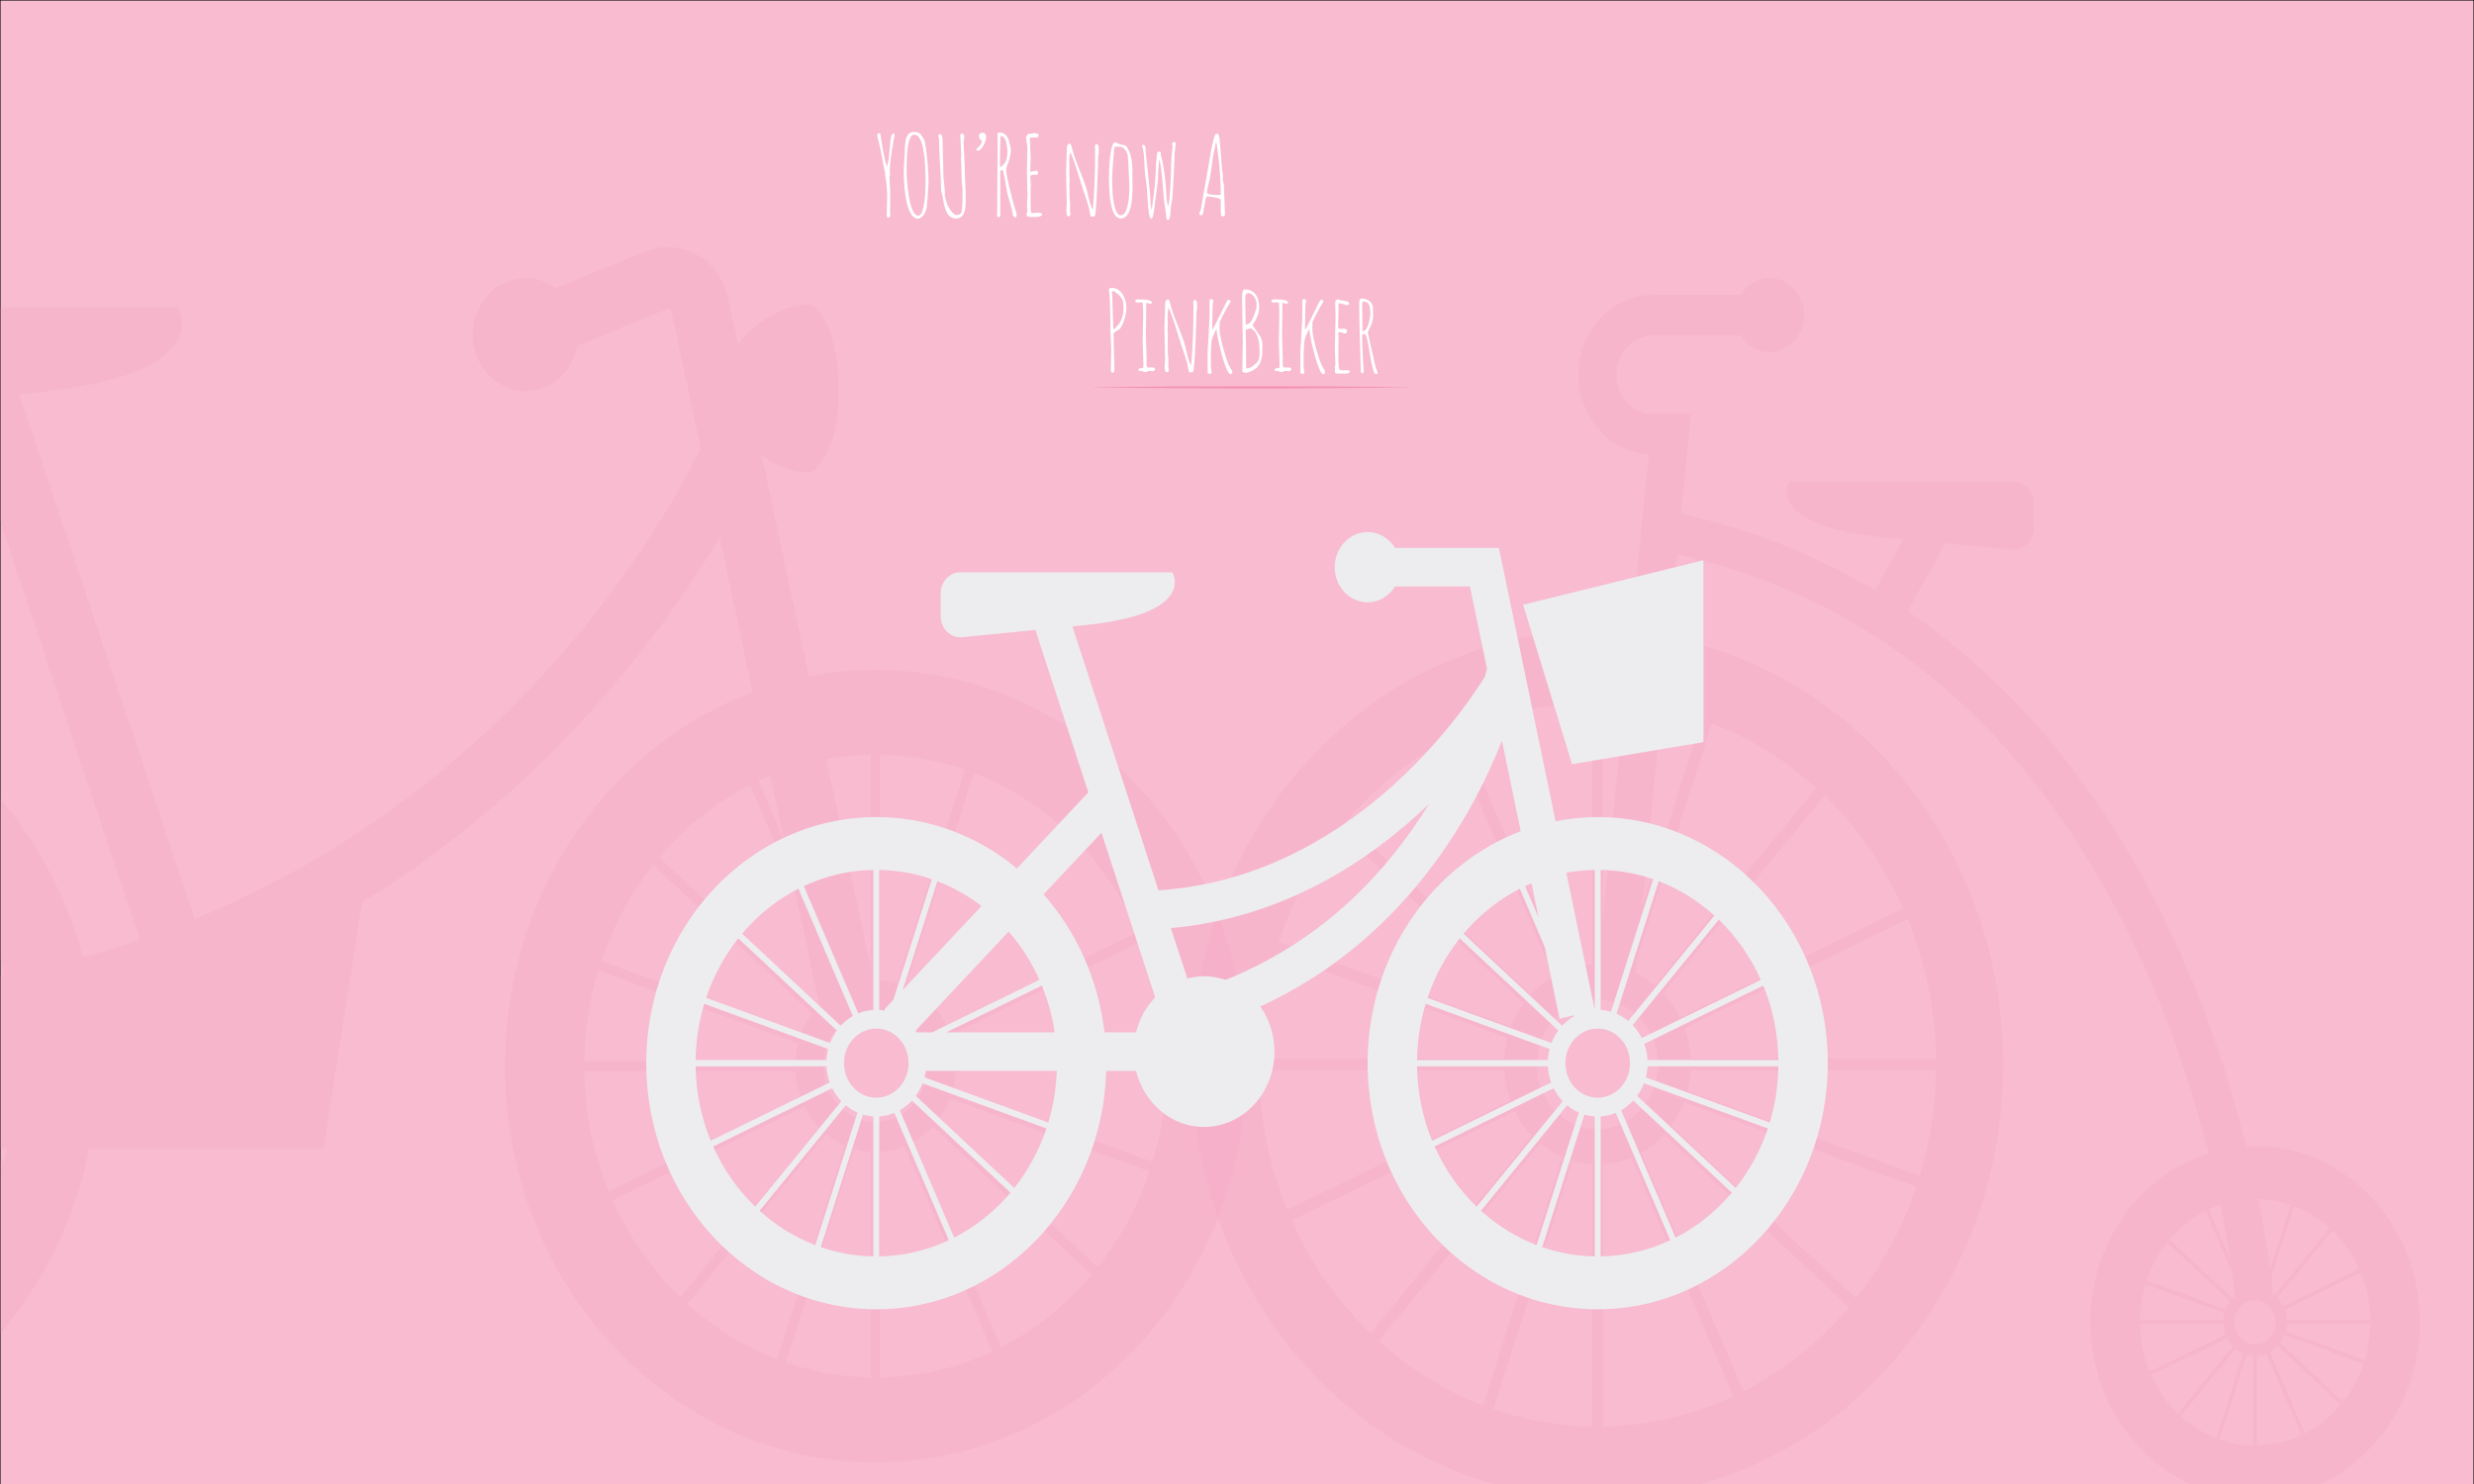 <?xml version="1.0" encoding="utf-8"?>
<!-- Generator: Adobe Illustrator 22.1.0, SVG Export Plug-In . SVG Version: 6.00 Build 0)  -->
<svg version="1.1" id="Calque_1" xmlns="http://www.w3.org/2000/svg" xmlns:xlink="http://www.w3.org/1999/xlink" x="0px" y="0px"
	 viewBox="0 0 5000 3000" style="enable-background:new 0 0 5000 3000;" xml:space="preserve">
<rect x="0" y="0" width="5000" height="3000" fill="#808080" stroke="none"/>
<style type="text/css">
	.st0{fill:#F8BBD0;}
	.st1{opacity:0.11;fill:#F48FB1;}
	.st2{fill:#F48FB1;}
	.st3{fill:#EDEDF0;}
	.st4{fill:#FFFFFF;}
</style>
<g>
	<rect x="0.5" y="0.5" class="st0" width="4999" height="3008"/>
	<path d="M4999,1v3007H1V1H4999 M5000,0H0v3009h5000V0L5000,0z"/>
</g>
<path class="st1" d="M4557.6,2316.5c-5.9,0-11.8,0.2-17.6,0.5c-29.9-119.5-75.9-266-146.2-418.2
	c-133.1-288.4-315.5-511.9-538.5-663.5l76.6-137c63.2,6.2,105.4,10.4,132.7,13.2c24.6,2.5,45.8-18.2,45.8-44.6v-49
	c0-24.8-18.8-44.8-41.9-44.8h-451.8c0,0-55.8,89.5,192.5,113.4c13.2,1.3,25.7,2.5,37.8,3.6l-57.6,103.1
	c-120.2-71.6-251.2-123.5-391.8-154.8l19.9-201.7h-76.3c-40.9,0-74.1-35.6-74.1-79.3c0-43.7,33.3-79.3,74.1-79.3H3518
	c12.5,20.3,34,33.8,58.5,33.8c38.7,0,70-33.5,70-74.9c0-41.4-31.3-74.9-70-74.9c-24.5,0-46,13.4-58.5,33.8h-176.9
	c-83.3,0-151,72.5-151,161.6c0,85.8,62.9,156.2,141.9,161.3l-35.5,359.2c-22.4-2-45-3.2-67.9-3.2c-452.8,0-819.9,392.7-819.9,877.2
	c0,484.4,367.1,877.2,819.9,877.2c452.8,0,819.9-392.7,819.9-877.2c0-431.8-291.7-790.4-675.7-863.4l16.6-168
	c414,94,728.3,367.1,934.5,812.4c66.4,143.4,110.6,283.2,139.7,398.2c-138.1,43.5-238.9,180-238.9,341.7
	c0,196.8,149.1,356.2,333,356.2s333-159.5,333-356.2C4890.6,2476,4741.5,2316.5,4557.6,2316.5z M3282.2,1422.1l-42.6,430.2v-432.5
	C3254,1420.2,3268.1,1421,3282.2,1422.1z M3228.5,2282.7c-67.5,0-122.3-58.7-122.3-130.9c0-72.2,54.9-130.9,122.3-130.9
	s122.3,58.7,122.3,130.9C3350.9,2224,3296,2282.7,3228.5,2282.7z M3217.4,1419.9v530.2c-20.1,1.3-39.3,5.8-57.2,13.3l-206.3-482.3
	C3034.8,1443.2,3123.8,1421.5,3217.4,1419.9z M2933.6,1491l206.3,482.3c-17.1,9.7-32.6,22.2-46.1,36.9c0,0,0,0,0,0l-373.3-349
	C2780.2,1590.6,2852.5,1532.5,2933.6,1491z M2706,1679.1l373.3,349c0,0,0,0,0,0c-12.8,17.6-22.9,37.5-29.7,59.1
	c1.2-4,2.5-7.9,4-11.7l-469.3-171.1C2612.2,1821.2,2653.8,1745.2,2706,1679.1z M2577.2,1926.9l469.3,171.1
	c-3.5,13.5-5.8,27.5-6.6,41.9h-495.5C2545.5,2065.7,2556.9,1994.1,2577.2,1926.9z M2544.4,2163.7H3040c1.2,21.5,5.5,42.1,12.4,61.2
	l-450.8,220.7C2566.2,2359.2,2545.9,2263.9,2544.4,2163.7z M2610.8,2467.4l450.8-220.7c-1.9-3.8-3.7-7.8-5.3-11.8
	c9.7,22.9,23.2,43.6,39.7,61l-326.2,399.3C2703.9,2631.5,2649.6,2554.2,2610.8,2467.4z M2786.7,2710.8l326.2-399.3c0,0,0,0,0,0
	c16.5,13.7,35,24.5,55.2,31.8c-3.7-1.3-7.3-2.7-10.9-4.3l-160,502C2919.6,2811.2,2848.5,2766.8,2786.7,2710.8z M3018.3,2848.7
	l160-502.1l0,0c12.6,3.7,25.7,6.2,39.2,7.1v530.1C3148,2882.5,3081.2,2870.4,3018.3,2848.7z M3239.7,2883.7v-530.2
	c20.1-1.3,39.3-5.8,57.2-13.3l206.3,482.3C3422.3,2860.5,3333.3,2882.1,3239.7,2883.7z M3523.5,2812.7l-206.3-482.3
	c17.1-9.7,32.6-22.2,46.1-36.9c0,0,0,0,0,0l373.3,349C3676.9,2713.1,3604.6,2771.2,3523.5,2812.7z M3751,2624.5l-373.3-349
	c12.8-17.6,22.9-37.5,29.7-59c-1.2,4-2.5,7.9-4,11.7l469.3,171.1C3844.9,2482.4,3803.3,2558.4,3751,2624.5z M3879.9,2376.8
	l-469.3-171.1c3.5-13.5,5.8-27.5,6.6-41.9h495.5C3911.6,2238,3900.2,2309.5,3879.9,2376.8z M3912.7,2139.9h-495.6
	c-1.2-21.5-5.5-42.1-12.4-61.2l450.8-220.7C3890.9,1944.5,3911.2,2039.7,3912.7,2139.9z M3846.3,1836.3L3395.4,2057
	c1.9,3.8,3.7,7.8,5.3,11.8c-9.7-22.9-23.2-43.6-39.7-61l326.2-399.3C3753.2,1672.2,3807.5,1749.5,3846.3,1836.3z M3670.4,1592.8
	l-326.2,399.3c0,0,0,0,0,0c-11.8-9.8-24.8-18.1-38.6-24.8l2.9-29.8l151.3-475C3537.5,1492.4,3608.6,1536.9,3670.4,1592.8z
	 M3438.8,1455l-119.7,375.7l39.3-397.6C3385.8,1438.7,3412.7,1446,3438.8,1455z M4767.8,2565.4l-153.4,75.1c0.7,1.3,1.2,2.6,1.8,4
	c-3.3-7.8-7.9-14.8-13.5-20.8l111-135.9C4736.1,2509.6,4754.6,2535.9,4767.8,2565.4z M4708,2482.6l-111,135.9
	c-1.5-1.2-3.1-2.2-4.7-3.3v-11l-0.2-3.9c-0.1-1.6-0.7-7.6-1.8-17.3l46.1-144.6C4662.8,2448.4,4686.9,2463.5,4708,2482.6z
	 M4557.6,2717.3c-22.9,0-41.6-20-41.6-44.5c0-24.6,18.7-44.5,41.6-44.5c22.9,0,41.6,20,41.6,44.5
	C4599.3,2697.3,4580.6,2717.3,4557.6,2717.3z M4629.2,2435.7l-41.1,129.1c-4-30.5-11.2-79.1-23.8-140.9
	C4586.8,2424.6,4608.6,2428.6,4629.2,2435.7z M4507.4,2545.5l-43.2-101c7.6-3.5,15.3-6.6,23.3-9.3
	C4496.6,2479.5,4503,2516.9,4507.4,2545.5z M4457.3,2447.9l54.3,127c2.2,16.5,3.4,27.3,3.8,31.4v12.5h2.5c-2.1,1.8-4.2,3.7-6.1,5.7
	c0,0,0,0,0,0l-127-118.7C4405.1,2481.8,4429.7,2462,4457.3,2447.9z M4379.9,2511.9l127,118.7l0,0c-4.4,6-7.8,12.8-10.1,20.1
	c0.4-1.3,0.9-2.7,1.4-4l-159.6-58.2C4348,2560.3,4362.1,2534.4,4379.9,2511.9z M4324.9,2676.8h168.6c-0.1-1.3-0.2-2.7-0.2-4
	c0-1.4,0.1-2.7,0.2-4h-168.6c0.4-25.3,4.2-49.6,11.2-72.5l159.7,58.2c-1.5,5.8-2.4,12-2.4,18.3c0,8.8,1.6,17.2,4.4,24.9l-153.4,75.1
	C4332.3,2743.3,4325.4,2710.9,4324.9,2676.8z M4347.5,2780.1l153.4-75.1c-0.6-1.3-1.2-2.6-1.8-4c3.3,7.8,7.9,14.8,13.5,20.8
	l-111,135.9C4379.2,2835.9,4360.7,2809.6,4347.5,2780.1z M4407.3,2862.9l111-135.9c0,0,0,0,0,0c5.6,4.7,11.9,8.3,18.8,10.8
	c-1.3-0.4-2.5-0.9-3.7-1.5l-54.4,170.8C4452.5,2897.1,4428.3,2882,4407.3,2862.9z M4561.4,2921.8v-180.4c-1.3,0.1-2.5,0.2-3.8,0.2
	c-1.3,0-2.5-0.1-3.8-0.2v180.4c-23.6-0.4-46.4-4.5-67.8-11.9l54.4-170.8l0,0c5.5,1.6,11.2,2.6,17.1,2.6c8.2,0,16-1.7,23.3-4.7
	l70.2,164.1C4623.6,2913.8,4593.3,2921.2,4561.4,2921.8z M4658,2897.6l-70.2-164.1c5.8-3.3,11.1-7.6,15.7-12.5c0,0,0,0,0,0
	l127,118.7C4710.2,2863.7,4685.6,2883.5,4658,2897.6z M4735.4,2833.6l-127-118.7c4.4-6,7.8-12.8,10.1-20.1c-0.4,1.3-0.9,2.7-1.4,4
	l159.6,58.2C4767.3,2785.2,4753.2,2811.1,4735.4,2833.6z M4622,2672.8c0,1.4-0.1,2.7-0.2,4h168.6c-0.4,25.3-4.2,49.6-11.1,72.5
	l-159.7-58.2C4621.1,2685.2,4622,2679.1,4622,2672.8c0-8.8-1.6-17.2-4.4-24.9l153.4-75.1c12.1,29.4,19,61.8,19.5,95.9h-168.6
	C4621.8,2670.1,4622,2671.4,4622,2672.8z"/>
<path class="st1" d="M1769.3,1354c-46,0-91,4.7-134.7,13.2l-95-446.3c24.8,17.6,55.6,32,92.3,34.6c16.6,1.2,34.9-30.7,40.8-42.8
	c29.6-61.1,27.7-166.7,8.5-231.7c-5.1-17.2-25.1-67.6-49.3-65.9c-66.5,4.8-114.2,48-140.5,79.5l-19.4-91
	c-8.1-38-31.2-70.3-63.3-88.6c-32.1-18.3-70-20.8-104-6.9l-181.5,74.4c-17.3-12.9-38.3-20.5-61-20.5c-59.1,0-106.9,51.2-106.9,114.4
	s47.9,114.4,106.9,114.4c51.8,0,94.9-39.4,104.8-91.7l179.8-73.7c2.3-0.9,4.5-0.8,6.7,0.4c2.2,1.2,3.5,3.2,4.1,5.7l58.4,274.3
	c-31.8,66.4-155.5,304-399.1,541.4c-145.5,141.7-351.2,298.4-623.6,410.5L39.4,797c8.7-0.8,17.4-1.7,26.4-2.5
	C444.9,758,359.7,621.3,359.7,621.3H0v431.4l282.5,846.9c-37.1,12.7-75.4,24.5-114.8,35.4C135.4,1814,77.2,1704.8,0,1614.5v324.2
	c3.7,10.9,7.1,22,10.3,33.1c-3.4,0.7-6.9,1.3-10.3,2v349h14.4c-2.2,8.6-4.3,17.4-6.8,25.9l-7.6-2.8v21.6l1.5,0.5
	c-0.5,1.4-1,2.8-1.5,4.3v323.9c88.4-103.3,151.8-231.4,180-373.4H654l77.7-498.6c147.2-90.7,268.1-190.5,364.2-284.1
	c174.3-169.8,290.3-338.7,358.5-454l66.7,313.1c-291.6,109.6-500.7,406.6-500.7,756c0,442.5,335.3,801.3,749,801.3
	c413.6,0,749-358.7,749-801.3C2518.2,1712.7,2182.9,1354,1769.3,1354z M2357.4,2145.1h-426.1c-1-18.5-4.7-36.2-10.7-52.6
	l387.6-189.8C2338.7,1977,2356.1,2058.9,2357.4,2145.1z M2300.3,1884l-387.6,189.8c1.6,3.3,3.1,6.7,4.6,10.1
	c-8.3-19.7-19.9-37.5-34.2-52.5l280.4-343.3C2220.3,1742.9,2267,1809.4,2300.3,1884z M2149.1,1674.7L1868.7,2018
	c-7.1-5.9-14.6-11.1-22.5-15.7c-7.9-4.6-16.2-8.5-24.9-11.6c3.2,1.1,6.3,2.3,9.4,3.7l137.5-431.6
	C2034.9,1588.4,2096,1626.6,2149.1,1674.7z M1778.8,1981.7V1526c59.7,1,117.1,11.5,171.2,30.1l-137.5,431.7c-6.9-2-14-3.6-21.2-4.7
	C1787.2,1982.4,1783.1,1982,1778.8,1981.7v0.2c-2.7-0.2-5.5-0.4-8.2-0.5C1773.4,1981.4,1776.1,1981.5,1778.8,1981.7z M1759.7,1526
	v428.8l-89.4-420C1699.4,1529.5,1729.3,1526.5,1759.7,1526z M1557,1568.2L1585,1700l-51.9-121.4
	C1541,1575,1548.9,1571.5,1557,1568.2z M1515.7,1587.1l90.2,210.8l49.7,233.5c-0.7,0.7-1.5,1.3-2.1,2l-320.9-300
	C1383.8,1672.7,1446,1622.8,1515.7,1587.1z M1320.1,1748.9l320.9,300c-11,15.1-19.7,32.2-25.6,50.8c1-3.4,2.2-6.8,3.4-10.1
	l-403.4-147.1C1239.4,1871.1,1275.1,1805.7,1320.1,1748.9z M1209.3,1961.9l403.5,147.1c-3,11.6-5,23.6-5.7,36.1h0.2
	c-0.2,2.9-0.4,5.8-0.5,8.8c0-3,0.1-5.9,0.3-8.8h-425.9C1182.1,2081.2,1191.8,2019.7,1209.3,1961.9z M1181.1,2165.5h426.1
	c1,18.4,4.7,36.2,10.7,52.6l-387.6,189.8C1199.8,2333.5,1182.4,2251.6,1181.1,2165.5z M1238.2,2426.6l387.6-189.8
	c-1.7-3.3-3.1-6.7-4.6-10.1c8.3,19.7,19.9,37.5,34.2,52.5L1375,2622.5C1318.2,2567.6,1271.6,2501.2,1238.2,2426.6z M1389.4,2635.9
	l280.4-343.3c14.2,11.8,30.1,21.1,47.4,27.3c-3.2-1.1-6.3-2.3-9.4-3.7l-137.5,431.6C1503.6,2722.2,1442.5,2684,1389.4,2635.9z
	 M1759.7,2328.8v455.7c-59.6-1-117.1-11.5-171.2-30.1l137.5-431.7C1736.9,2325.9,1748.1,2328.1,1759.7,2328.8v-0.2
	c2.7,0.2,5.5,0.4,8.2,0.5C1765.2,2329.1,1762.4,2329,1759.7,2328.8z M1769.3,2267.8c-58,0-105.2-50.5-105.2-112.5
	c0-43.4,23.1-81.1,56.9-99.8l51.3-12.5c56.6,1.7,102.1,51.4,102.1,112.3C1874.4,2217.3,1827.3,2267.8,1769.3,2267.8z M1778.8,2784.5
	v-455.9c17.3-1.1,33.8-5,49.2-11.4l177.4,414.7C1935.9,2764.5,1859.3,2783.2,1778.8,2784.5z M2022.8,2723.5l-177.4-414.7
	c14.7-8.4,28-19.1,39.6-31.7l320.9,300C2154.7,2637.8,2092.6,2687.8,2022.8,2723.5z M2218.5,2561.7l-320.9-300
	c11-15.1,19.7-32.2,25.6-50.8c-1.1,3.4-2.2,6.8-3.4,10.1l403.4,147.1C2299.2,2439.5,2263.4,2504.9,2218.5,2561.7z M2329.3,2348.7
	l-403.5-147.1c3-11.6,5-23.6,5.7-36h-0.2c0.2-2.9,0.4-5.8,0.5-8.8c0,3-0.1,5.9-0.3,8.8h425.9
	C2356.5,2229.3,2346.7,2290.8,2329.3,2348.7z"/>
<g>
	<line class="st2" x1="2205.7" y1="782.9" x2="2854.2" y2="782.9"/>
	<path class="st2" d="M2205.7,782.9l20.3-0.3l20.3-0.2l40.5-0.4l81.1-0.6c54-0.4,108.1-0.4,162.1-0.5l81.1,0.1
		c27,0.1,54,0.1,81.1,0.4l81.1,0.6l40.5,0.5l20.3,0.2l20.3,0.3l-20.3,0.3l-20.3,0.2l-40.5,0.5l-81.1,0.6c-27,0.2-54,0.2-81.1,0.4
		l-81.1,0.1c-54-0.1-108.1-0.1-162.1-0.5l-81.1-0.6l-40.5-0.4l-20.3-0.2L2205.7,782.9z"/>
</g>
<g>
	<g>
		<path class="st3" d="M3229,1651.8c-29.1,0-57.5,3-85.1,8.5l-114.6-552.7h-209.9c-11.9-19.3-32.3-32-55.5-32
			c-36.7,0-66.4,31.8-66.4,71c0,39.2,29.7,71,66.4,71c23.2,0,43.6-12.7,55.5-32h151.4l34.5,166.4c-1,4-2.3,9.3-4.2,16
			c-48.8,78.4-275.4,406.5-659.8,431.9l-174-533.6c6.4-0.6,12.8-1.2,19.5-1.9c235.4-22.6,182.5-107.5,182.5-107.5h-428.4
			c-21.9,0-39.7,19-39.7,42.5v46.4c0,25.1,20.1,44.7,43.4,42.3c29-2.9,75.6-7.6,147.9-14.6l107.1,328.3l-144.4,153.8
			c-78.6-65-177.1-103.8-284.1-103.8c-256.8,0-465,222.7-465,497.5c0,274.8,208.2,497.5,465,497.5c251.9,0,456.9-214.4,464.6-481.9
			h60.3c16.1,65.2,71.5,113.3,137.4,113.3c78.6,0,142.3-68.2,142.3-152.3c0-34.2-10.7-65.7-28.5-91.1
			c288.3-133.3,427-382,488.3-537.4l37.9,183c-180.3,68.5-309.4,252.5-309.4,468.9c0,274.8,208.2,497.5,465,497.5
			c256.8,0,465-222.7,465-497.5C3694,1874.5,3485.8,1651.8,3229,1651.8z M2334.7,2016.3c-18.5,19-32,43.3-38.8,70.6h-63.7
			c-12.6-107.4-57.1-204.1-123.1-278.9l117-124.6L2334.7,2016.3z M1771,2219.1c-36,0-65.3-31.3-65.3-69.9
			c0-38.5,29.3-69.9,65.3-69.9c36,0,65.3,31.3,65.3,69.9C1836.3,2187.8,1807,2219.1,1771,2219.1z M2038.5,1883.2
			c25.1,28.8,46.2,61.7,62.2,97.6l-216.6,106.1h-29.6v2.1c-1.2-2-2.5-3.8-3.9-5.7L2038.5,1883.2z M1912.7,2086.9l192.9-94.5
			c12.2,29.7,21,61.4,25.9,94.5H1912.7z M1983.7,1831.6l-159.2,169.5l70-219.7C1926.6,1793.7,1956.5,1810.7,1983.7,1831.6z
			 M1776.9,2041.6v-283c37,0.6,72.7,7.1,106.3,18.7l-77.7,244l-18.3,19.5l2.4,2.6c-6-1.2-12.2-2.1-18.6-2.1
			C1773,2041.3,1775,2041.5,1776.9,2041.6z M1765.1,1758.6v283c-10.7,0.7-21,3.1-30.5,7.1l-110.1-257.4
			C1667.6,1771,1715.1,1759.4,1765.1,1758.6z M1613.6,1796.5l110.1,257.5c-9.1,5.2-17.4,11.9-24.6,19.7c0,0,0,0,0,0l-199.2-186.3
			C1531.7,1849.7,1570.3,1818.7,1613.6,1796.5z M1492.1,1896.9l199.2,186.3c0,0,0,0,0,0c-6.8,9.4-12.2,20-15.9,31.5
			c0.7-2.1,1.4-4.2,2.1-6.2l-250.5-91.3C1442,1972.8,1464.2,1932.2,1492.1,1896.9z M1423.3,2029.2l250.5,91.4
			c-2.4,9.2-3.7,18.8-3.7,28.7c0-2.1,0.2-4.2,0.3-6.4h-264.6C1406.4,2103.3,1412.5,2065.1,1423.3,2029.2z M1405.8,2155.6h264.5
			c0.6,11.5,2.9,22.4,6.6,32.7l-240.6,117.8C1417.5,2259.9,1406.6,2209.1,1405.8,2155.6z M1441.3,2317.7l240.6-117.8
			c-1-2-2-4.1-2.8-6.3c5.2,12.2,12.4,23.3,21.2,32.6l-174.1,213.2C1491,2405.3,1462,2364,1441.3,2317.7z M1535.2,2447.6l174.1-213.2
			l0,0c8.8,7.3,18.7,13.1,29.5,17c-2-0.7-3.9-1.4-5.8-2.3l-85.4,268C1606.1,2501.2,1568.1,2477.5,1535.2,2447.6z M1765.1,2256.9v283
			c-37-0.6-72.7-7.1-106.3-18.7l85.4-268l0,0c8.6,2.5,17.5,4,26.9,4C1769,2257.2,1767.1,2257,1765.1,2256.9z M1776.9,2539.9v-283
			c10.7-0.7,21-3.1,30.6-7.1l110.1,257.4C1874.5,2527.5,1826.9,2539.1,1776.9,2539.9z M1928.5,2502l-110.1-257.5
			c9.1-5.2,17.4-11.9,24.6-19.7c0,0,0,0,0,0l199.2,186.3C2010.3,2448.8,1971.7,2479.9,1928.5,2502z M2049.9,2401.6l-199.2-186.3
			c6.8-9.4,12.2-20,15.9-31.5c-0.7,2.1-1.4,4.2-2.1,6.2l250.5,91.3C2100,2325.7,2077.8,2366.3,2049.9,2401.6z M2118.7,2269.3
			l-250.5-91.4c1.1-4.3,1.9-8.7,2.6-13.1h265C2134.4,2201.2,2128.7,2236.2,2118.7,2269.3z M2476.9,1980.9
			c-13.7-4.7-28.3-7.3-43.5-7.3c-11.7,0-23,1.7-33.9,4.5l-33.2-101.9c229.1-20.8,403.2-137,521.5-250.7
			C2807.7,1756.1,2678.8,1899.9,2476.9,1980.9z M3594.2,2142.9h-264.5c-0.6-11.5-2.9-22.4-6.6-32.7l240.6-117.8
			C3582.6,2038.6,3593.4,2089.4,3594.2,2142.9z M3558.7,1980.8l-240.6,117.8c1,2,1.9,4.1,2.8,6.3c-5.2-12.2-12.4-23.3-21.2-32.6
			l174.1-213.2C3509,1893.2,3538,1934.5,3558.7,1980.8z M3464.8,1850.9L3290.7,2064c-8.8-7.3-18.7-13.1-29.5-17
			c2,0.7,3.9,1.5,5.8,2.3l85.4-268C3393.9,1797.3,3431.9,1821,3464.8,1850.9z M3229,2219.1c-36,0-65.3-31.3-65.3-69.9
			c0-38.5,29.3-69.9,65.3-69.9c36,0,65.3,31.3,65.3,69.9C3294.3,2187.8,3265,2219.1,3229,2219.1z M3234.9,2041.6v-283
			c37,0.6,72.7,7.1,106.3,18.7l-85.4,268c-8.6-2.5-17.5-4-26.9-4C3231,2041.3,3233,2041.5,3234.9,2041.6z M3223.1,1758.6v283
			c0,0-0.1,0-0.1,0l-57.4-277.2C3184.2,1760.9,3203.5,1758.9,3223.1,1758.6z M3109.6,1854.9l-27.2-63.6c4.2-2,8.5-3.8,12.9-5.6
			L3109.6,1854.9z M3071.6,1796.5l50.3,117.6l30.1,145.3l29.1-6.9l0.6,1.5c-9.1,5.2-17.4,11.9-24.6,19.7c0,0,0,0,0,0l-199.2-186.3
			C2989.7,1849.7,3028.3,1818.7,3071.6,1796.5z M2950.1,1896.9l199.2,186.3c0,0,0,0,0,0c-6.8,9.4-12.2,20-15.9,31.5
			c0.7-2.1,1.4-4.2,2.1-6.2l-250.5-91.3C2900,1972.8,2922.2,1932.2,2950.1,1896.9z M2881.3,2029.2l250.5,91.4
			c-2.4,9.2-3.7,18.8-3.7,28.7c0-2.1,0.2-4.2,0.3-6.4h-264.6C2864.4,2103.3,2870.5,2065.1,2881.3,2029.2z M2863.8,2155.6h264.5
			c0.6,11.5,2.9,22.4,6.6,32.7l-240.6,117.8C2875.4,2259.9,2864.6,2209.1,2863.8,2155.6z M2899.3,2317.7l240.6-117.8
			c-1-2-2-4.1-2.8-6.3c5.2,12.2,12.4,23.3,21.2,32.6l-174.1,213.2C2949,2405.3,2920,2364,2899.3,2317.7z M2993.1,2447.6l174.1-213.2
			l0,0c8.8,7.3,18.7,13.1,29.5,17c-2-0.7-3.9-1.4-5.8-2.3l-85.4,268C3064.1,2501.2,3026.1,2477.5,2993.1,2447.6z M3223.1,2256.9v283
			c-37-0.6-72.7-7.1-106.3-18.7l85.4-268l0,0c8.6,2.5,17.5,4,26.9,4C3227,2257.2,3225,2257,3223.1,2256.9z M3234.9,2539.9v-283
			c10.7-0.7,21-3.1,30.6-7.1l110.1,257.4C3332.4,2527.5,3284.9,2539.1,3234.9,2539.9z M3386.4,2502l-110.1-257.5
			c9.1-5.2,17.4-11.9,24.6-19.7c0,0,0,0,0,0l199.2,186.3C3468.3,2448.8,3429.7,2479.9,3386.4,2502z M3507.9,2401.6l-199.2-186.3
			c6.8-9.4,12.2-20,15.9-31.5c-0.7,2.1-1.4,4.2-2.1,6.2l250.5,91.3C3558,2325.7,3535.8,2366.3,3507.9,2401.6z M3576.7,2269.3
			l-250.5-91.4c2.4-9.2,3.7-18.8,3.7-28.7c0,2.1-0.2,4.2-0.3,6.4h264.6C3593.6,2195.2,3587.5,2233.4,3576.7,2269.3z"/>
		<polygon class="st3" points="3442.7,1500.3 3442.7,1132.6 3078.2,1222.5 3177.1,1544.8 		"/>
	</g>
</g>
<g>
	<path class="st4" d="M1795,440.1c-2,0-2.9-1.8-2.9-5.4l1-43l-1.4-18.1c0-2.4-0.4-5.9-1.3-10.4c-0.8-4.6-1.3-7.7-1.3-9.5
		s-0.2-3.7-0.6-5.8c-0.4-2.1-0.9-4.6-1.6-7.6c-0.7-3-1.2-5.3-1.5-6.9c-0.3-1.6-1.1-6.1-2.4-13.3c-2.8-15.2-5.1-26.2-7.1-33.1
		c-1.9-6.9-2.9-11.3-2.9-13.2c0-3,1.4-4.6,4.2-4.6l2.4,1.7c0.3,6,2.2,17.7,5.4,35.2c3.3,17.4,5.8,27.5,7.7,30.1
		c2.2-6.8,3.7-15.4,4.5-25.6c0.8-10.3,1.5-18,2-23.3c1.2-11.6,3.2-17.4,5.8-17.4c2.1,0,3.2,0.8,3.2,2.4c0,1.2-0.3,2.8-0.8,4.8
		c-0.5,2.1-0.9,3.9-1.2,5.5c-0.2,1.6-1,6.4-2.3,14.3c-1.3,7.9-2.3,13.9-2.9,17.8c-1.8,11.8-2.7,22.7-2.7,32.5l0.6,7.3l-1.3,3.4v1.7
		l1.5,26.8c0,20.1-0.1,35.1-0.4,45.1l0.6,0.7l0.2,1.5c0,1.7-0.4,3.2-1.2,4.5C1797.7,439.5,1796.5,440.1,1795,440.1z"/>
	<path class="st4" d="M1876.6,370.2l-1.9,28.7l0.4,0.9c-1.1,5-1.6,9.5-1.6,13.5c0,4-0.7,8.1-2.2,12.4c-1.5,4.2-3.7,8.1-6.7,11.4
		c-3,3.4-6.1,5.1-9.5,5.1c-3.4,0-6.5-1.4-9.5-4.1c-2.9-2.8-5.3-6.3-7.3-10.6c-1.9-4.3-3.6-9.4-5.1-15.3c-1.5-5.9-2.6-11.7-3.4-17.4
		c-0.8-5.7-1.5-11.6-2-17.7c-0.8-10.2-1.2-19-1.2-26.4c0-7.4,0.3-15.9,0.9-25.4c0.6-9.5,0.9-15.6,1-18.4c0.1-2.8,0.1-5.2,0.2-7.3
		c0.1-2.1,0.2-4.6,0.5-7.6c0.3-2.9,0.6-5.5,1.1-7.7c0.4-2.2,1.1-4.5,2-6.8c0.9-2.3,2-4.2,3.3-5.8c2.8-3.4,6.8-5.1,12-5.1
		c5.1,0,9.3,1.5,12.7,4.5c0.5,0.8,1.7,2.6,3.7,5.3c2,2.8,3.5,5.4,4.5,7.9c1,2.5,2.1,8.7,3.3,18.4
		C1874.9,328,1876.6,350.5,1876.6,370.2z M1847.8,272.2c-10.2,0-15.4,22-15.4,66.1v8.7c0,10.3,0.7,21.4,2.2,33.2
		c1.5,11.9,3,21.5,4.6,28.9c1.6,7.4,3.8,13.7,6.7,18.9c2.9,5.2,6.1,7.8,9.6,7.8c4.7,0,8.2-5.2,10.4-15.5c2.2-10.3,3.5-19.5,3.9-27.6
		c0.5-11,0.7-18.2,0.7-21.5v-5.3c0-2.8,0-5.1-0.1-7c0-1.9-0.1-5.1-0.2-9.5c-0.1-4.4-0.2-8.3-0.4-11.7c-0.2-3.4-0.5-7.5-0.8-12.4
		c-0.3-4.9-0.8-9.2-1.4-13s-1.3-7.9-2.1-12.2c-0.8-4.3-1.7-8-2.8-11.2c-1.1-3.1-2.4-6-3.8-8.7C1856,274.9,1852.3,272.2,1847.8,272.2
		z"/>
	<path class="st4" d="M1951.6,391.1l0.2,14c0,12.6-1.5,21.8-4.6,27.8c-1.3,2.5-3.2,4.6-5.6,6.3c-2.4,1.7-5.6,2.6-9.5,2.6
		c-3.9,0-7.4-1.1-10.7-3.3c-3.3-2.2-5.8-5-7.5-8.3c-1.8-3.3-3.3-7.2-4.6-11.6c-1.3-4.4-2.3-8.6-2.8-12.5
		c-1.6-10.3-3.1-16.9-4.6-19.9c0-11.8-0.7-29.5-2.1-53.1c-1.4-23.5-2.1-41.2-2.1-53.1l-1.4-4.7c0-1,0.4-2,1.1-3
		c0.7-1,1.5-1.5,2.5-1.5c3.5,0,5.2,5.4,5.2,16.3l1.8,75.3c0.5,0.7,0.9,2.5,1,5.3c0.7,10.3,1.3,16.9,1.9,19.8
		c-0.3,1.7-0.4,3.6-0.4,5.7c0,2,0.7,5.4,2,10.2c1.3,4.8,3.1,9.5,5.2,14.1c2.1,4.6,4.8,8.6,8,12c3.2,3.3,6,5,8.5,5
		c2.5,0,4.4-0.3,5.6-0.9c1.2-0.6,2.2-1.2,2.8-1.9c0.7-0.7,1.2-1.8,1.7-3.4c0.4-1.6,0.7-2.8,0.9-3.6c0.1-0.8,0.3-2.3,0.4-4.5
		c0.1-2.1,0.2-3.4,0.2-3.9c0-0.5-0.1-1.1-0.1-2l0.6-7.4v-25.4l-1.4-13.4l-1.2-39.9v-2.8l-0.9-1.3c0.6-4.2,0.9-8.5,0.9-12.7
		l-1.9-37.9c0-1.2,0.5-2,1.5-2.7c1-0.6,2-0.9,3.1-0.9l3.6,3.6l-0.6,1.7l0.6,1.7l-1.4,13.4l2,40.2l1,38.7l0.7,0.2
		c-0.1,1-0.2,2.6-0.2,4.7l0.6,15.7l0.6,0.7L1951.6,391.1z"/>
	<path class="st4" d="M1984.4,284.9c-4.1-2.6-6.1-5.9-6.1-9.8c0-2,0.8-3.7,2.5-5c1.7-1.3,3.5-1.9,5.4-1.9c3.2,0,5.5,2.1,6.9,6.4
		l-0.4,0.7c0.3,0.6,0.4,1.8,0.4,3.6s-0.8,4.9-2.5,9.1c-1.7,4.2-3.9,8.1-6.6,11.5c-2.7,3.5-5.2,5.3-7.5,5.3l-3.4-1.7l0.4-2
		C1980.8,295,1984.4,289.6,1984.4,284.9z"/>
	<path class="st4" d="M2016.1,274.1l-0.4-4c0-1.3,1.4-2,4.2-2c5.7,0,10.1,1.7,13.1,5.1c3,3.4,5,7.1,6,11c1,3.9,1.7,6.9,2.3,8.9
		c1.2,4.4,1.7,7.9,1.7,10.3c0,7.5-1.9,16.5-5.8,27c-2.5,6.7-3.8,10.4-3.8,11.1c0,7.3,2.7,21.9,8.1,43.9c5.4,22,9.9,37.6,13.3,46.9
		c0,4.9-0.9,7.3-2.7,7.3c-1.4,0-2.6-0.7-3.5-2c-0.9-1.3-1.5-2.1-1.7-2.3c-0.4-5.8-2.2-13.9-5.3-24.2c-3.2-10.3-5.1-17.2-5.8-20.7
		c-0.7-3.4-2-10.5-3.8-21.1c-1.8-10.6-3.5-18.7-4.9-24.4l-1.6-1.3l-4,1.7v83.6l0.4,5.6c0,3-1.3,4.5-3.8,4.5c-1,0-1.9-0.3-2.5-1
		c-0.7-0.7-1-1.6-1-2.7l0.7-1.2l0.8-135.3V274.1z M2021.9,275.1l-1,48.6c0,6.4,0.2,11.1,0.6,14.3h0.4c1,0,2.8-1.5,5.4-4.6
		c2.6-3,4.4-5.5,5.4-7.3c1-1.8,1.8-4.8,2.4-9c0.6-4.2,0.9-7.7,0.9-10.5c0-2.8-0.2-5.7-0.6-8.8c-0.4-3-1-6.3-1.8-9.9
		c-0.8-3.6-2.1-6.5-3.9-8.9c-1.8-2.4-3.8-3.5-6.2-3.5v-0.7L2021.9,275.1z"/>
	<path class="st4" d="M2084.1,430.8l12.5-0.8c6.5,0,9.8,1.2,9.8,3.6c-1.2,2.2-3.2,3.6-6.2,4.2c-3,0.6-5.9,0.9-8.6,0.9h-4.9
		c-6.2,0-9.8-0.5-10.8-1.6c-1-1.1-1.4-2.2-1.4-3.3l1.9-8.3v-0.4c-0.5-3-0.8-6.2-0.8-9.8l1-22.7l-1.2-47.7l1-44.3
		c0-2.7-0.4-6.7-1.3-11.9c-0.9-5.3-1.4-9.1-1.4-11.6l3.8-6.2l14.5-2l0.7,0.7c3.3,0,5.1,0.5,5.6,1.4c0.5,0.9,0.8,1.9,0.8,2.9
		c0,2.8-2.5,4.2-7.5,4.2l-5.6-0.4c-3.1,0-4.6,0.9-4.6,2.6l1.6,37.9l-1,27.9l-0.4,0.4l1.2,0.8l11.5-2.3c0.7,0,1.6,0.4,2.4,1.3
		c0.9,0.8,1.3,1.7,1.3,2.6c0,3-1.1,4.5-3.2,4.5l-4.8-0.2c-5.3,0-7.9,1.4-7.9,4.2l1.5,18.7l-0.7,1.3v45.3c0.7,0.9,1.1,3,1.1,6.2
		V430.8z"/>
	<path class="st4" d="M2213.3,301.7l-0.4-5.6c0-3.1,1-4.7,3-4.7c1.4,0,2.5,0.7,3.3,2.1c0.8,1.4,1.3,2.8,1.3,4.4v14.9l-1.1,1.9
		c0,11.6-0.7,34.1-2.2,67.4c-1.5,33.3-3,51.6-4.4,54.7c-0.3,0.1-1.3,0.3-3,0.8c-1.7,0.5-2.8,0.7-3.5,0.7c-0.7,0-1.3-0.5-1.8-1.5
		c-0.5-1-1-2.3-1.3-3.9c-0.3-1.6-0.6-2.6-0.9-3.2l0.2-0.7c-0.9-6.2-2.7-13.2-5.4-21.2s-4.5-13.3-5.3-16.1c-0.5-0.7-2.3-6.2-5.6-16.7
		c-12.5-41.4-20.3-63.8-23.6-67.1c-1.1,4.6-1.6,9.8-1.6,15.7l0.4,17.5l-0.4,10.8c0,1.7,0.3,6.9,0.8,15.6h-0.6
		c0,24.7,0.5,38.4,1.4,41v20c0.5,1,0.8,2.3,0.8,3.9c0,3.5-1.3,5.2-3.9,5.2c-2.9,0-4.4-4-4.4-12l0.8-14.6l-1.3-64.1l1.3-39.5v-3.9
		c0-2,0.1-3.3,0.2-3.9c0.1-0.7,0.2-1.4,0.3-2.3c0.1-0.9,0.3-1.6,0.5-2.1c0.2-0.5,0.4-1.1,0.7-1.7c0.5-1.3,1.3-2.4,2.1-3.2l0.6,0.8
		l2-0.5c1.6,0.6,2.5,1.7,2.8,3.5c0,0.1,0.1,0.6,0.3,1.3c0.2,0.7,0.3,1.1,0.3,1.1c2.4,10.6,7.4,25.4,15,44.3
		c7.6,18.9,12.2,31.1,13.8,36.5c1.6,5.4,3.1,11.1,4.4,17.1c2.8,13.4,6,23.1,9.4,29.3l0.4-0.7
		C2211.7,390.7,2213.3,350.2,2213.3,301.7z M2208.9,437.6c0.1,0,0.2,0.1,0.2,0.2L2208.9,437.6z"/>
	<path class="st4" d="M2288.5,351.3l0.4,26.6c0,33.4-5,53.8-15.1,61.1c-2.4,1.8-5.2,2.7-8.2,2.7c-16.3,0-24.4-27.4-24.4-82.1
		c0-21.1,1.4-39.4,4.1-55c2-11.3,5.1-17,9.3-17c0.9,0,1.8,0.4,2.7,1.2c0.8,0.8,2,1.5,3.5,2c1.5,0.5,3.5,1.1,6,1.6
		c2.5,0.5,4.4,0.9,5.4,1.1c2.8,0.5,5.5,3.4,8,8.6c5.8,10.6,8.7,26.6,8.7,48.1L2288.5,351.3z M2247.7,359.4l0.4,17.6
		c0,14.1,1.5,27.6,4.5,40.4c1.1,4.8,2.7,9,4.8,12.5c2.1,3.6,4.6,5.3,7.3,5.3s5.2-1.1,7.2-3.3c2.1-2.2,3.7-5.2,4.9-9.1
		c1.2-3.9,2.2-7.8,3.1-11.9c0.8-4,1.4-8.5,1.7-13.5c0.5-8,0.8-15.1,0.8-21.3l-2.3-52.7l-0.8-1.7l0.4-1.1c0-6.5-1.7-12.1-5.1-16.9
		c-3.4-4.8-7.5-7.2-12.4-7.2h-8.7c-1.2,0-2.2,6.6-3.1,19.9c-0.9,13.2-1.5,20.6-1.7,22L2247.7,359.4z"/>
	<path class="st4" d="M2360.3,444.8c-2.4,0-3.6-3.3-3.6-9.9c-0.3-3.9-1-9.5-2.2-16.8c-1.2-7.3-2-12-2.2-14.3c-0.3-2.2-1-10.4-2-24.5
		c-2.7-35.2-5.3-54.1-7.6-56.6c-1.4,16.8-2.1,27-2.1,30.8c0,3.8-0.3,8.8-0.9,15c-0.6,6.2-1.6,14.3-3,24.2
		c-1.4,9.9-2.2,15.5-2.4,16.9c-0.2,1.3-0.4,3.4-0.7,6.3c-0.3,2.9-0.6,5.6-1,8.2c-0.4,2.6-0.8,5.4-1.4,8.3c-1.1,6.5-2.5,9.7-4.3,9.7
		c-2.1,0-3.7-3.3-4.8-10s-2-16.1-2.7-28.5c-0.7-12.3-1.2-19.8-1.4-22.3c-0.3-2.5-1-8.2-2.2-17s-2-15-2.2-18.6
		c-0.2-3.6-0.5-8.1-0.7-13.7c-0.2-5.5-0.5-10-0.7-13.4c-0.5-9.6-1.9-17.7-4.2-24.1c0.6-1.2,1.5-1.7,2.8-1.7c1.3,0,2.2,0.5,2.8,1.4
		c0.6,0.9,1,2.1,1.3,3.7c0.2,1.6,0.4,3,0.5,4.4c0.1,2.8,0.3,5.8,0.5,9c0.2,3.2,1.7,17.5,4.6,42.7c2.9,25.2,4.5,44.6,4.7,58.1
		c0.4,1.1,0.8,3.1,1.1,6s0.7,4.9,1.2,5.9h0.2c1.6-10.9,2.5-18,2.9-21.3c0.4-3.3,0.9-7.6,1.6-12.8c0.7-5.2,1.2-9.3,1.4-12.2
		c0.3-2.9,0.6-6.6,1-11c0.6-6.7,1.1-14.9,1.4-24.4c0.3-9.5,0.8-17.1,1.6-22.9c0.8-5.7,1.2-9.6,1.2-11.5l3.8-1.7
		c0.9,0,1.7,0.3,2.4,0.8c0.7,0.5,1.1,1.2,1.1,1.9c0,0.7-0.2,1.5-0.5,2.2c6.4,23.1,10.2,49.8,11.6,80.2c0.5,11.6,1.7,20.2,3.7,25.7
		c1.8-5.4,3.3-18.4,4.4-38.9c1.1-20.5,1.6-34.8,1.6-42.8s0.5-15.9,1.4-23.6c0.9-7.7,1.4-12.9,1.4-15.6s-0.3-4.6-0.8-5.5
		c0-2.3,1.4-3.5,4.2-3.5c1.2,0,1.9,0.1,2.3,0.4c0.4,0.3,0.6,1.7,0.6,4.1c0,2.5-0.3,5-1,7.6l0.4,1.4c-1.2,5.9-1.8,11.1-1.8,15.8
		c0,4.6,0.1,7.2,0.4,7.6l-1.2,4.5l0.6,1.5c-0.4,0.9-0.6,1.6-0.6,2.1c0,0.5,0.2,2.1,0.6,4.7l-0.6,1c0,5.4-0.6,17.1-1.7,35.1
		c-1.1,18-1.8,28.4-2.2,31.2c-0.3,2.8-0.9,5.7-1.6,8.8c-0.7,3.1-1.1,5.6-1.1,7.3C2365.9,436.7,2364,444.8,2360.3,444.8z M2360.7,418
		v0.2h0.2C2360.9,418.1,2360.9,418,2360.7,418z"/>
	<path class="st4" d="M2473.4,372.1l2.3,58.1v2.4c0,1.7-0.2,2.8-0.6,3.3c-1.1,1-2.3,1.5-3.6,1.5c-1.3,0-2.3-0.4-3.2-1.1
		c-0.8-0.7-1.2-1.6-1.2-2.7c0.4-0.9,0.6-1.7,0.6-2.6l-0.6-4.5v-22.1c0-2-3.7-3.6-11-5.1c-7.3-1.4-12.8-2.1-16.3-2.1
		c-1.4,0-2.6,2.7-3.7,8.1c-1.1,5.4-2.1,11.3-3.2,17.8c-1,6.5-2,10.5-3.1,12.1c-3.3,0-5.4-0.9-6.4-2.7c2.2-3.3,4.3-11.5,6.3-24.4
		c2-12.9,3.6-22.3,4.8-28.1c1.2-5.8,3.4-18.5,6.6-38c3.2-19.5,5.3-32,6.4-37.5c1.1-5.5,2-9.5,2.6-12.1c0.6-2.6,1.4-5.7,2.3-9.3
		c2.2-8.6,4.2-12.8,6-12.8c2.2,0,3.6,0.5,4.3,1.6c0.7,1.1,1.3,3.5,1.8,7.4c0.5,3.9,1,8.8,1.5,14.8c0.5,6,1,11.5,1.4,16.5
		c1.3,15.7,2.1,26,2.4,30.9c0.3,4.9,0.9,8.5,1.9,10.7c-0.3,4.5-0.4,8.4-0.4,11.6C2471.6,366.9,2472.2,369.7,2473.4,372.1z
		 M2439.3,391.1c5.8,2.1,12.9,3.2,21.1,3.2c1.7,0,3-0.1,3.8-0.4l1,0.4c1.3,0,1.9-0.7,1.9-2.1c0-31.1-2.7-64.5-8.1-100.5
		c-0.1-0.4-0.2-1.2-0.5-2.4c-0.2-1.2-0.4-2.1-0.4-2.7c-1.7,5.2-2.6,8.4-2.7,9.8l0.6,1.3c-0.5,0.5-1.3,3.1-2.3,7.7
		c-1.1,4.6-2.6,14.1-4.5,28.5c-1.9,14.4-3.3,23.7-4.2,27.8c-0.8,4.1-1.7,7.8-2.7,11.2c-2,7.4-3,13.1-3,17V391.1z"/>
</g>
<g>
	<path class="st4" d="M2250.5,673.3l1.7,73.4c0,2.2-0.3,3.9-0.9,5.1c-0.6,1.2-1.8,1.8-3.6,1.8c-1.8,0-2.7-2.6-2.7-7.7l0.8-39.9
		l-1.6-36.1c0-16.5-0.2-30.2-0.6-40.9c-0.4-10.7-0.6-17.8-0.7-21.4c-0.1-3.6-0.2-6.2-0.3-8.1c-0.3-5.7-1-10.5-1.8-14.4
		c1.3-2.1,3.1-3.2,5.4-3.2c4.9,0,9.4,1.2,13.4,3.7c4,2.5,7.1,5.7,9.5,9.7c4.9,8.3,7.3,16.9,7.3,25.6s-1.5,17.6-4.4,26.6
		c-3.7,11.4-8.3,18.4-14,20.9c-1.8,0.8-3.1,1.6-3.8,2.5C2253.2,672.1,2251.9,673,2250.5,673.3z M2247.6,588.5l2.4,76.2l0.4,0.4
		c1.4-0.1,2.5-0.6,3.2-1.3c0.7-0.7,1.4-1.4,2.1-2.2c0.7-0.8,1.2-1.3,1.4-1.6c9-9.6,13.5-21.8,13.5-36.4c0-5.1-0.2-9.1-0.6-12.2
		c-0.4-3-1.6-6-3.5-8.8c-1.9-2.8-3.6-4.8-5-6c-1.4-1.2-3.4-2.8-5.9-4.8c-2.5-2-4-3.1-4.3-3.3H2247.6z"/>
	<path class="st4" d="M2329.8,750.5l-6.9-0.8c-1.1,0-2.4,0.4-3.9,1.3c-1.5,0.8-3.3,1.3-5.3,1.3c-2.1,0-3.4-0.7-3.9-2.2l-3.5,0.2
		c-3,0-4.9-0.8-5.7-2.3c0-0.9,0.4-1.7,1.2-2.3c0.8-0.6,1.3-1.1,1.6-1.5h6l0.8-0.9l0.7-4.7l-1.5-48.8l1-52c0-10.1-0.3-18.7-1-25.8
		c-1.4-0.4-3.4-0.7-6.2-0.7l-5,0.4c-2.6,0-4-1.3-4-3.8c0-0.7,0.6-1.3,1.9-1.9c1.3-0.6,2.3-0.9,3.1-0.9c19.3,0,29,2.3,29,6.7
		c0,0.4-0.2,1-0.5,1.7l-4.8,0.4c-1.1-0.9-3.1-1.3-6-1.3l-1,0.7c0.4,1.3,0.6,5.3,0.6,11.9l-0.6,53l1.4,48.9l-0.2,6.9
		c0,3.5,0.2,5.6,0.6,6.2l-0.2,0.5c0,1.5,1.5,2.2,4.6,2.2l6.1-0.2c4.1,0,6.2,1.1,6.2,3.2c0,1.3-0.4,2.4-1.3,3.2
		C2332.2,750.1,2331.1,750.5,2329.8,750.5z"/>
	<path class="st4" d="M2412,616.5l-0.4-5.6c0-3.1,1-4.7,3-4.7c1.4,0,2.5,0.7,3.3,2.1c0.8,1.4,1.3,2.8,1.3,4.4v14.9l-1.1,1.9
		c0,11.6-0.7,34.1-2.2,67.4c-1.5,33.3-3,51.6-4.4,54.7c-0.3,0.1-1.3,0.3-3,0.8c-1.7,0.5-2.8,0.7-3.5,0.7c-0.7,0-1.3-0.5-1.8-1.5
		c-0.5-1-1-2.3-1.3-3.9c-0.3-1.6-0.6-2.6-0.9-3.2l0.2-0.7c-0.9-6.2-2.7-13.2-5.4-21.2s-4.5-13.3-5.3-16.1c-0.5-0.7-2.3-6.2-5.6-16.7
		c-12.5-41.4-20.3-63.8-23.6-67.1c-1.1,4.6-1.6,9.8-1.6,15.7l0.4,17.5l-0.4,10.8c0,1.7,0.3,6.9,0.8,15.6h-0.6
		c0,24.7,0.5,38.4,1.4,41v20c0.5,1,0.8,2.3,0.8,3.9c0,3.5-1.3,5.2-3.9,5.2c-2.9,0-4.4-4-4.4-12l0.8-14.6l-1.3-64.1l1.3-39.5v-3.9
		c0-2,0.1-3.3,0.2-3.9c0.1-0.7,0.2-1.4,0.3-2.3c0.1-0.9,0.3-1.6,0.5-2.1c0.2-0.5,0.4-1.1,0.7-1.7c0.5-1.3,1.3-2.4,2.1-3.2l0.6,0.8
		l2-0.5c1.6,0.6,2.5,1.7,2.8,3.5c0,0.1,0.1,0.6,0.3,1.3c0.2,0.7,0.3,1.1,0.3,1.1c2.4,10.6,7.4,25.4,15,44.3
		c7.6,18.9,12.2,31.1,13.8,36.5c1.6,5.4,3.1,11.1,4.4,17.1c2.8,13.4,6,23.1,9.4,29.3l0.4-0.7C2410.4,705.6,2412,665.1,2412,616.5z
		 M2407.7,752.5c0.1,0,0.2,0.1,0.2,0.2L2407.7,752.5z"/>
	<path class="st4" d="M2465.1,651l-0.4,14.3c0,6.7,2.4,19.1,7.1,37.1c5.8,21.6,10.6,35.3,14.6,41.1c2.7,3.8,4.1,6.6,4.1,8.3
		c0,3-1.2,4.5-3.6,4.5c-3.3,0-7.2-6.7-11.7-20c-4.6-13.3-8.4-27.2-11.5-41.4c-3.1-14.3-4.8-24-5-29.1l-0.5-0.9
		c-0.5,1.1-1.6,3.5-3.3,7.2c-1.7,3.7-2.9,6.4-3.6,8c-2,5.2-3.1,10.4-3.1,15.8l-1,16v28.5l1.4,12.7c0,0.8-0.4,1.5-1.1,2
		c-0.7,0.5-1.7,0.8-3,0.8c-1.3,0-2.3-0.3-2.9-0.9c-0.6-0.6-1-1.9-1-3.8v-41.9l1.9-28.1l2-43.1v-30.9c0.7-1.7,1.8-2.5,3.3-2.5
		c1.5,0,2.6,0.4,3.4,1.3s1.2,1.9,1.2,2.9c-1.2,2.4-1.8,6.1-1.8,11c0,4.9-0.1,12.7-0.4,23.2c-0.3,10.5-0.4,18.4-0.4,23.6
		c1.4-0.6,6.8-10.8,16.2-30.7c9.5-19.9,14.7-29.9,15.6-29.9c3.5,0,5.4,1.2,5.6,3.7C2478.7,623.4,2471.3,637.2,2465.1,651z"/>
	<path class="st4" d="M2551.5,700.8l-0.6,9.6c0,0.4,0.2,1.2,0.6,2.5c-1.3,10.4-3.1,17.8-5.4,22c-2.3,4.2-4.9,7.5-7.8,9.8
		c-2.9,2.3-6.6,4.5-11.2,6.7c-1,0.1-2.3,0.5-4.1,1.1c-1.8,0.7-3.2,1-4.2,1c-5.4,0-8.1-1-8.1-3l1-56.5l-1.4-92.9
		c0-10.7,1.8-16,5.4-16c9.5,0,16.7,3.3,21.7,9.8s7.5,15.3,7.5,26.3c0,11-4.5,23-13.4,35.9c2,3.1,4.2,6.5,6.8,10.1l5.7,8.3
		c3.7,5.2,5.8,9.7,6.5,13.5C2551.2,693,2551.5,696.9,2551.5,700.8z M2516.7,602.3l0.8,53.4l0.6,0.2c4.9,0,8.9-3,12-9
		c2.5-4.8,4.5-9.7,6.1-14.7c1.6-5,2.6-8.2,3.2-9.5v-8.5c0-5.1-1.7-9.9-5.2-14.6c-3.5-4.6-7.5-7-12.1-7
		C2518.5,592.7,2516.7,595.9,2516.7,602.3z M2518.5,744.6l1.3,0.2c4.3,0,9.3-2.3,15-7c5.7-4.7,8.9-8.8,9.7-12.4
		c0.8-3.6,1.2-8.1,1.2-13.6c0-26.6-6-42.6-17.9-47.9c-1.4,0.1-3.2,0.5-5.5,1.2c-2.3,0.7-3.9,1.2-4.8,1.3
		C2518.2,688.3,2518.5,714.3,2518.5,744.6z"/>
	<path class="st4" d="M2605,750.5l-6.9-0.8c-1.1,0-2.4,0.4-3.9,1.3c-1.5,0.8-3.3,1.3-5.3,1.3c-2.1,0-3.4-0.7-3.9-2.2l-3.5,0.2
		c-3,0-4.9-0.8-5.7-2.3c0-0.9,0.4-1.7,1.2-2.3c0.8-0.6,1.3-1.1,1.6-1.5h6l0.8-0.9l0.7-4.7l-1.5-48.8l1-52c0-10.1-0.3-18.7-1-25.8
		c-1.4-0.4-3.4-0.7-6.2-0.7l-5,0.4c-2.6,0-4-1.3-4-3.8c0-0.7,0.6-1.3,1.9-1.9c1.3-0.6,2.3-0.9,3.1-0.9c19.3,0,29,2.3,29,6.7
		c0,0.4-0.2,1-0.5,1.7l-4.8,0.4c-1.1-0.9-3.1-1.3-6-1.3l-1,0.7c0.4,1.3,0.6,5.3,0.6,11.9l-0.6,53l1.4,48.9l-0.2,6.9
		c0,3.5,0.2,5.6,0.6,6.2l-0.2,0.5c0,1.5,1.5,2.2,4.6,2.2l6.1-0.2c4.1,0,6.2,1.1,6.2,3.2c0,1.3-0.4,2.4-1.3,3.2
		C2607.4,750.1,2606.3,750.5,2605,750.5z"/>
	<path class="st4" d="M2652.6,651l-0.4,14.3c0,6.7,2.4,19.1,7.1,37.1c5.8,21.6,10.6,35.3,14.6,41.1c2.7,3.8,4.1,6.6,4.1,8.3
		c0,3-1.2,4.5-3.6,4.5c-3.3,0-7.2-6.7-11.7-20c-4.6-13.3-8.4-27.2-11.5-41.4c-3.1-14.3-4.8-24-5-29.1l-0.5-0.9
		c-0.5,1.1-1.6,3.5-3.3,7.2c-1.7,3.7-2.9,6.4-3.6,8c-2,5.2-3.1,10.4-3.1,15.8l-1,16v28.5l1.4,12.7c0,0.8-0.4,1.5-1.1,2
		c-0.7,0.5-1.7,0.8-3,0.8c-1.3,0-2.3-0.3-2.9-0.9c-0.6-0.6-1-1.9-1-3.8v-41.9l1.9-28.1l2-43.1v-30.9c0.7-1.7,1.8-2.5,3.3-2.5
		c1.5,0,2.6,0.4,3.4,1.3c0.8,0.9,1.2,1.9,1.2,2.9c-1.2,2.4-1.8,6.1-1.8,11c0,4.9-0.1,12.7-0.4,23.2c-0.3,10.5-0.4,18.4-0.4,23.6
		c1.4-0.6,6.8-10.8,16.2-30.7c9.5-19.9,14.7-29.9,15.6-29.9c3.5,0,5.4,1.2,5.6,3.7C2666.2,623.4,2658.8,637.2,2652.6,651z"/>
	<path class="st4" d="M2697.8,750.5l0.2-5.7l-0.7-0.9c1-3,1.5-6,1.5-9.1l-1-29.4l1.4-67.1l-0.8-26.7c0-4.2,2-6.3,6-6.3
		c1.6,0,2.7,0.5,3.4,1.4c0.5,0.1,2.5,0.4,6,0.9c8.5,1,12.9,2.9,13.1,5.6c0,1.2-1.3,2.6-4,4.2c-7.7-2.7-13.3-4.1-16.9-4.2l-1,1.3
		c0.1,2.1,0.2,5.3,0.2,9.6l-0.8,34.6c0,4.1,1,6.2,3,6.2l7-0.4c5.3,0,8,1.3,8.1,4c0,1.5-0.4,2.9-1.1,4c-0.7,1.2-2,1.7-3.8,1.7
		s-3.2-0.6-4.1-1.7l-6.8-1.1h-0.9l-1,1.1v0.7c0.3,3.8,0.4,9.7,0.4,17.6l-0.4,31.7c0,14.8,0.9,23,2.8,24.6c1.2,1.1,3.5,1.6,6.7,1.6
		l7.7-0.4c4.1,0,6.1,1,6.1,2.9c0,2.7-3,4-9.1,4h-17.2C2699.4,755.2,2698,753.6,2697.8,750.5z"/>
	<path class="st4" d="M2747,612.1c0-5.7,1.5-8.5,4.6-8.5c6.8,0,12.4,1.8,16.8,5.5c4.4,3.7,6.6,9.1,6.6,16.2v16.2
		c0,5.7-2.7,13.9-8.1,24.6c-1.8,3.6-2.7,5.5-2.7,5.8c0,0.3,2.6,12.1,7.9,35.3c5.3,23.2,8,35.1,8.3,35.9c0.3,0.7,0.9,2.2,2,4.6
		c1.1,2.3,1.6,4.3,1.6,6c0,1.7-0.8,2.5-2.3,2.5l-3.1-1.1c-3.3-3.9-6.8-18.4-10.7-43.5c-3.7-24.2-6.9-36.4-9.6-36.4h-0.8
		c-3.1,0-4.6,1.1-4.6,3.2c0,8.1,0.4,21.6,1.3,40.5c0.9,18.9,1.6,29.5,2.2,31.7l-1.5,3.7h-3.1l-1.5-1.7
		C2748.1,688.1,2747,641.3,2747,612.1z M2752.9,615.1l0.8,54l0.4,0.4c2.6,0,5-1.5,7.1-4.4c2.1-2.9,3.7-6.5,4.8-10.7
		c2.2-8.7,3.4-15.3,3.4-19.8c0-4.5-0.1-7.9-0.4-10.2c-0.3-2.3-0.8-4.7-1.7-7.2c-1.8-5.2-5.8-7.8-11.9-7.8c-0.8,0-1.4,0.7-1.8,2.1
		C2753.1,612.8,2752.9,614,2752.9,615.1z"/>
</g>
<g>
</g>
<g>
</g>
<g>
</g>
<g>
</g>
<g>
</g>
<g>
</g>
<g>
</g>
<g>
</g>
<g>
</g>
<g>
</g>
<g>
</g>
<g>
</g>
<g>
</g>
<g>
</g>
<g>
</g>
</svg>
